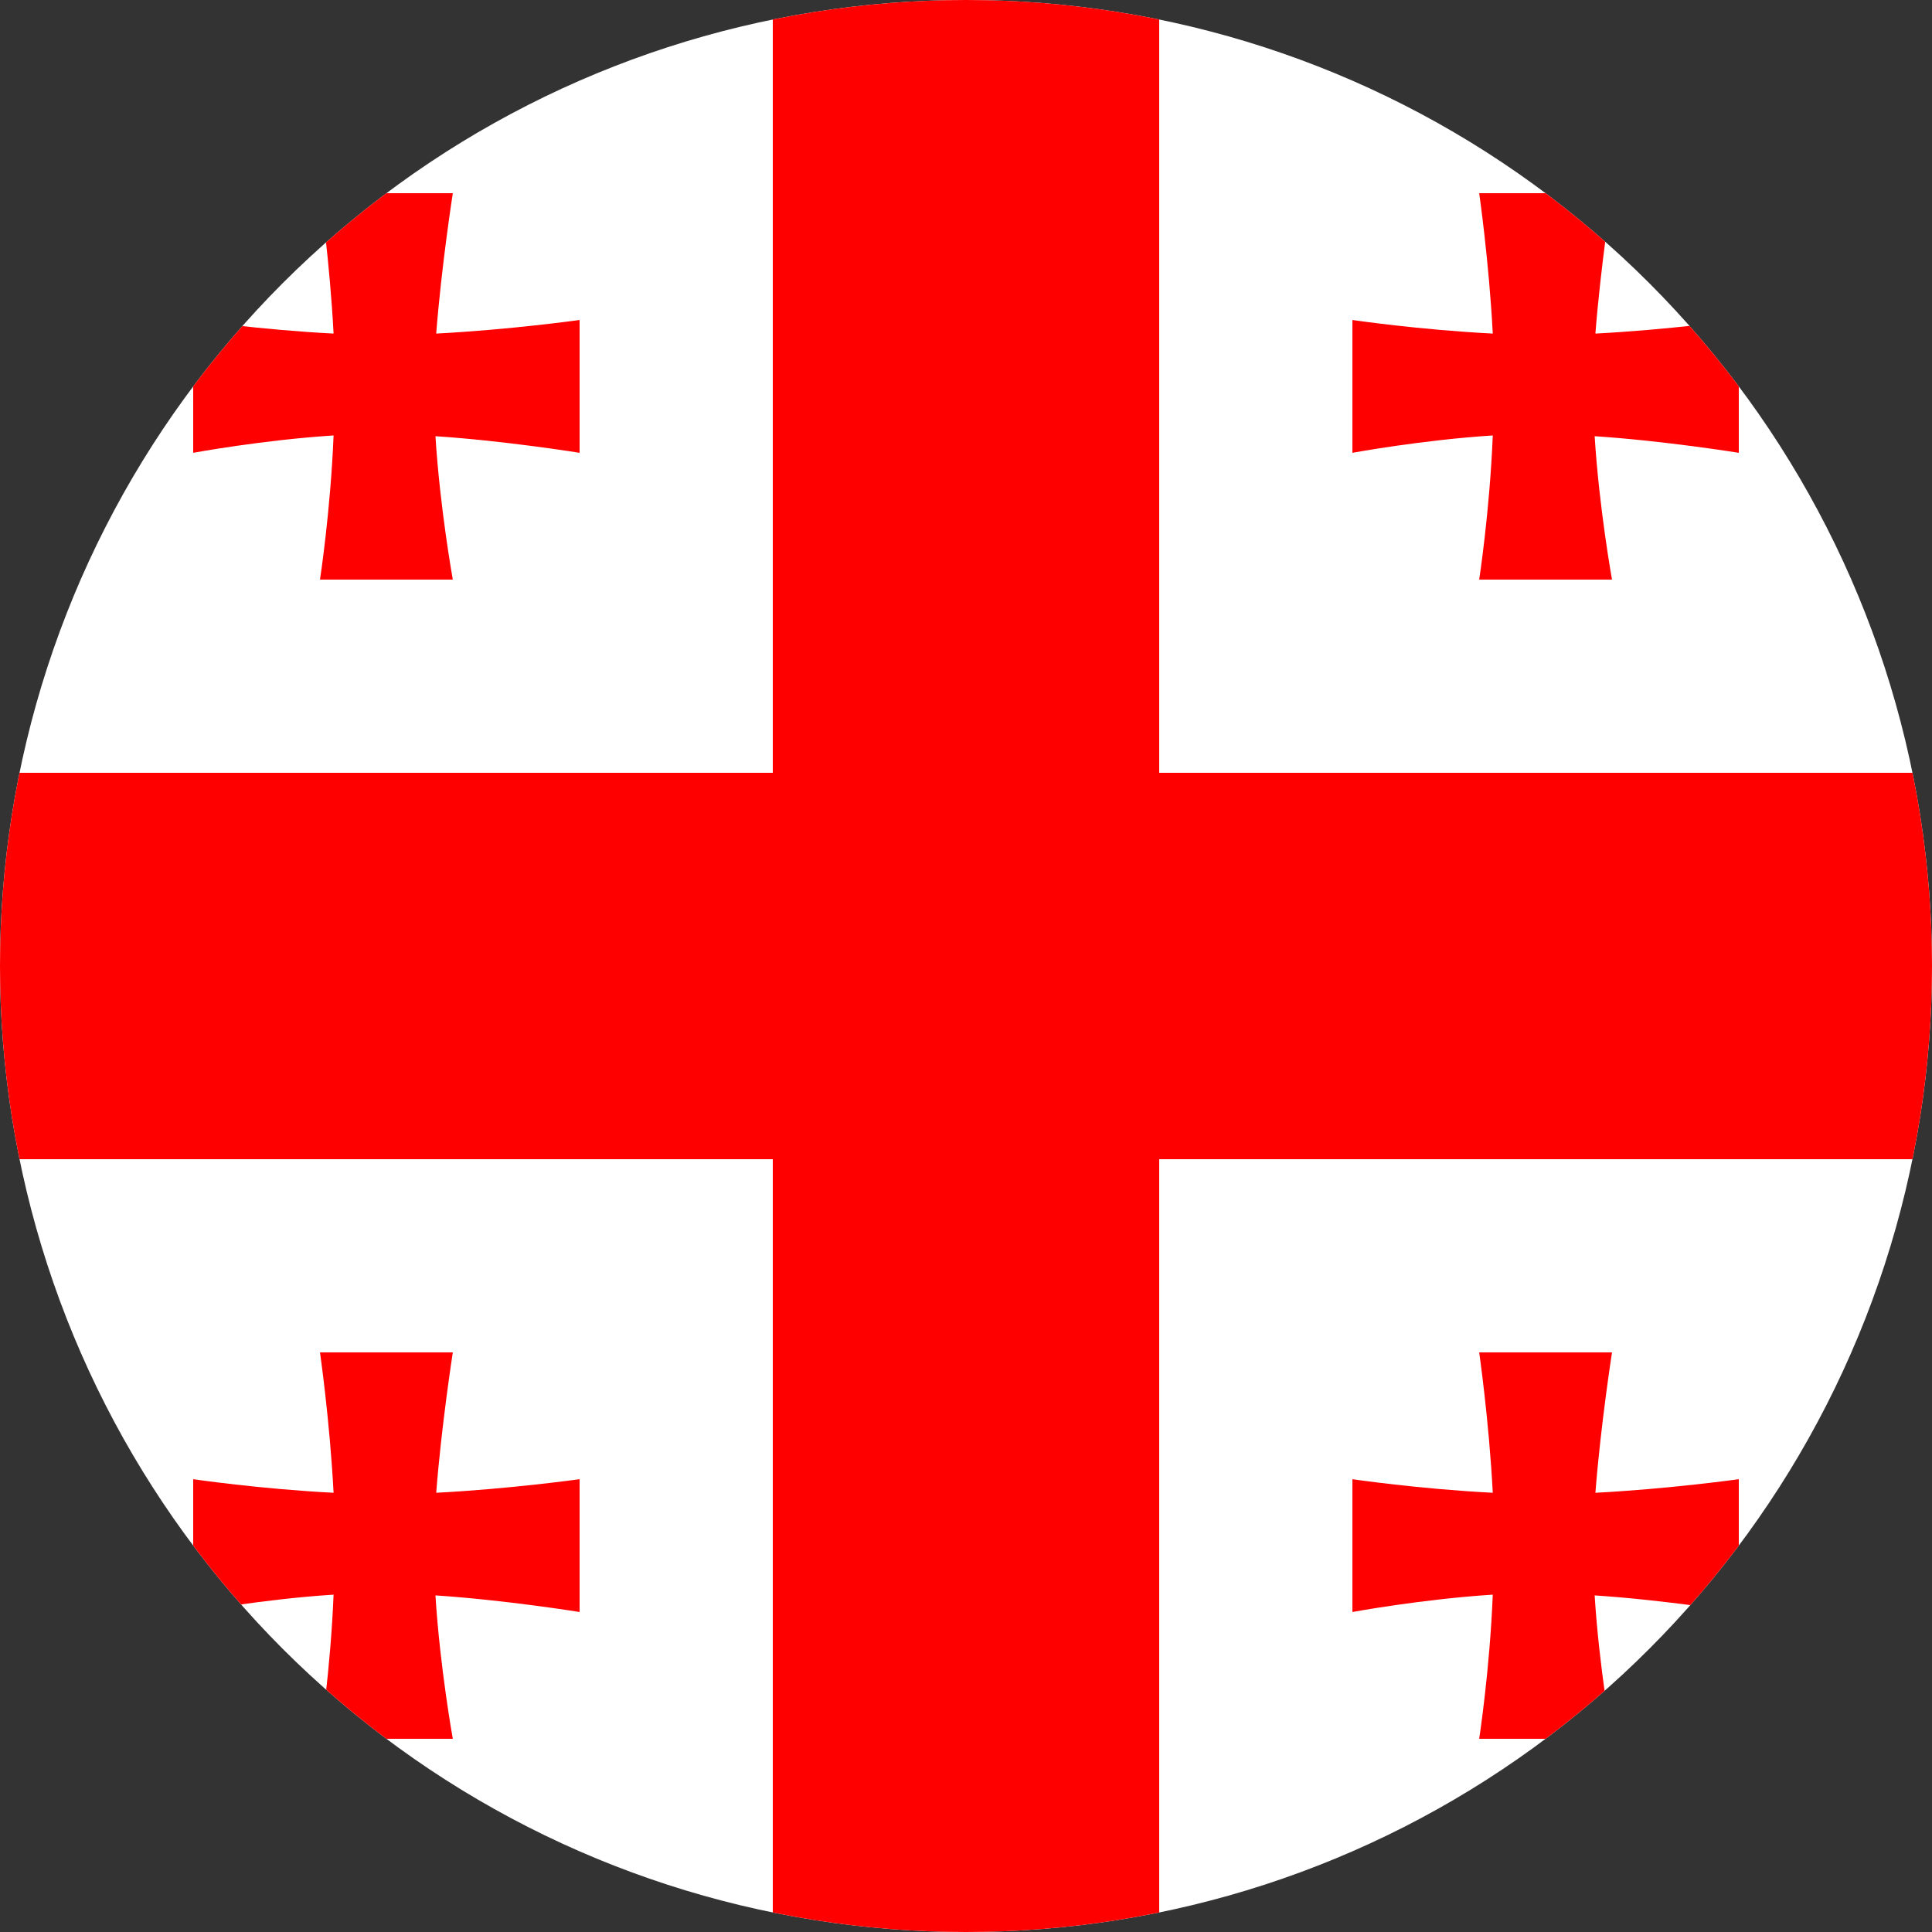 <svg xmlns="http://www.w3.org/2000/svg" width="256pt" height="256pt" viewBox="0 0 256 256"><rect x="0" y="0" width="256" height="256" fill="#333333" stroke="none"/><defs><clipPath id="a"><path d="M128 0a128 128 0 100 256 128 128 0 000-256zm0 0"/></clipPath><clipPath id="b"><path d="M0 102h256v52H0zm0 0"/></clipPath><clipPath id="c"><path d="M128 0a128 128 0 100 256 128 128 0 000-256zm0 0"/></clipPath><clipPath id="d"><path d="M102 0h52v256h-52zm0 0"/></clipPath><clipPath id="e"><path d="M128 0a128 128 0 100 256 128 128 0 000-256zm0 0"/></clipPath><clipPath id="f"><path d="M25 25h52v52H25zm0 0"/></clipPath><clipPath id="g"><path d="M128 0a128 128 0 100 256 128 128 0 000-256zm0 0"/></clipPath><clipPath id="h"><path d="M25 179h52v52H25zm0 0"/></clipPath><clipPath id="i"><path d="M128 0a128 128 0 100 256 128 128 0 000-256zm0 0"/></clipPath><clipPath id="j"><path d="M179 25h52v52h-52zm0 0"/></clipPath><clipPath id="k"><path d="M128 0a128 128 0 100 256 128 128 0 000-256zm0 0"/></clipPath><clipPath id="l"><path d="M179 179h52v52h-52zm0 0"/></clipPath><clipPath id="m"><path d="M128 0a128 128 0 100 256 128 128 0 000-256zm0 0"/></clipPath></defs><g clip-path="url(#a)"><path fill="#fff" d="M0 0h256v256H0z"/></g><g clip-path="url(#b)"><g clip-path="url(#c)"><path d="M-64 153.6h384v-51.2H-64zm0 0" fill="red"/></g></g><g clip-path="url(#d)"><g clip-path="url(#e)"><path d="M102.4 256h51.2V0h-51.2zm0 0" fill="red"/></g></g><g clip-path="url(#f)"><g clip-path="url(#g)"><path d="M76.8 42.4s-9.3 1.3-19 1.8c.7-9 2.2-18.6 2.2-18.6H42.4s1.3 9 1.8 18.6c-9.8-.5-18.6-1.8-18.6-1.8V60s9.2-1.7 18.6-2.3c-.4 10-1.8 19.1-1.8 19.1H60s-1.7-9.4-2.3-19c9.2.6 19.1 2.2 19.1 2.2" fill="red"/></g></g><g clip-path="url(#h)"><g clip-path="url(#i)"><path d="M76.8 196s-9.3 1.3-19 1.8c.7-9 2.2-18.6 2.2-18.6H42.4s1.3 9 1.8 18.6c-9.8-.5-18.6-1.8-18.6-1.8v17.6s9.2-1.7 18.6-2.3c-.4 10-1.8 19.1-1.8 19.1H60s-1.7-9.4-2.3-19c9.2.6 19.1 2.2 19.1 2.2" fill="red"/></g></g><g clip-path="url(#j)"><g clip-path="url(#k)"><path d="M230.4 42.4s-9.3 1.3-19 1.8c.7-9 2.2-18.6 2.2-18.6H196s1.3 9 1.8 18.6c-9.8-.5-18.6-1.8-18.6-1.8V60s9.2-1.7 18.6-2.3c-.4 10-1.8 19.1-1.8 19.1h17.6s-1.7-9.4-2.3-19c9.2.6 19.1 2.2 19.1 2.2" fill="red"/></g></g><g clip-path="url(#l)"><g clip-path="url(#m)"><path d="M230.4 196s-9.3 1.3-19 1.8c.7-9 2.2-18.6 2.2-18.6H196s1.3 9 1.8 18.6c-9.8-.5-18.6-1.8-18.6-1.8v17.6s9.2-1.7 18.6-2.3c-.4 10-1.8 19.1-1.8 19.1h17.6s-1.7-9.4-2.3-19c9.2.6 19.1 2.2 19.1 2.2" fill="red"/></g></g></svg>